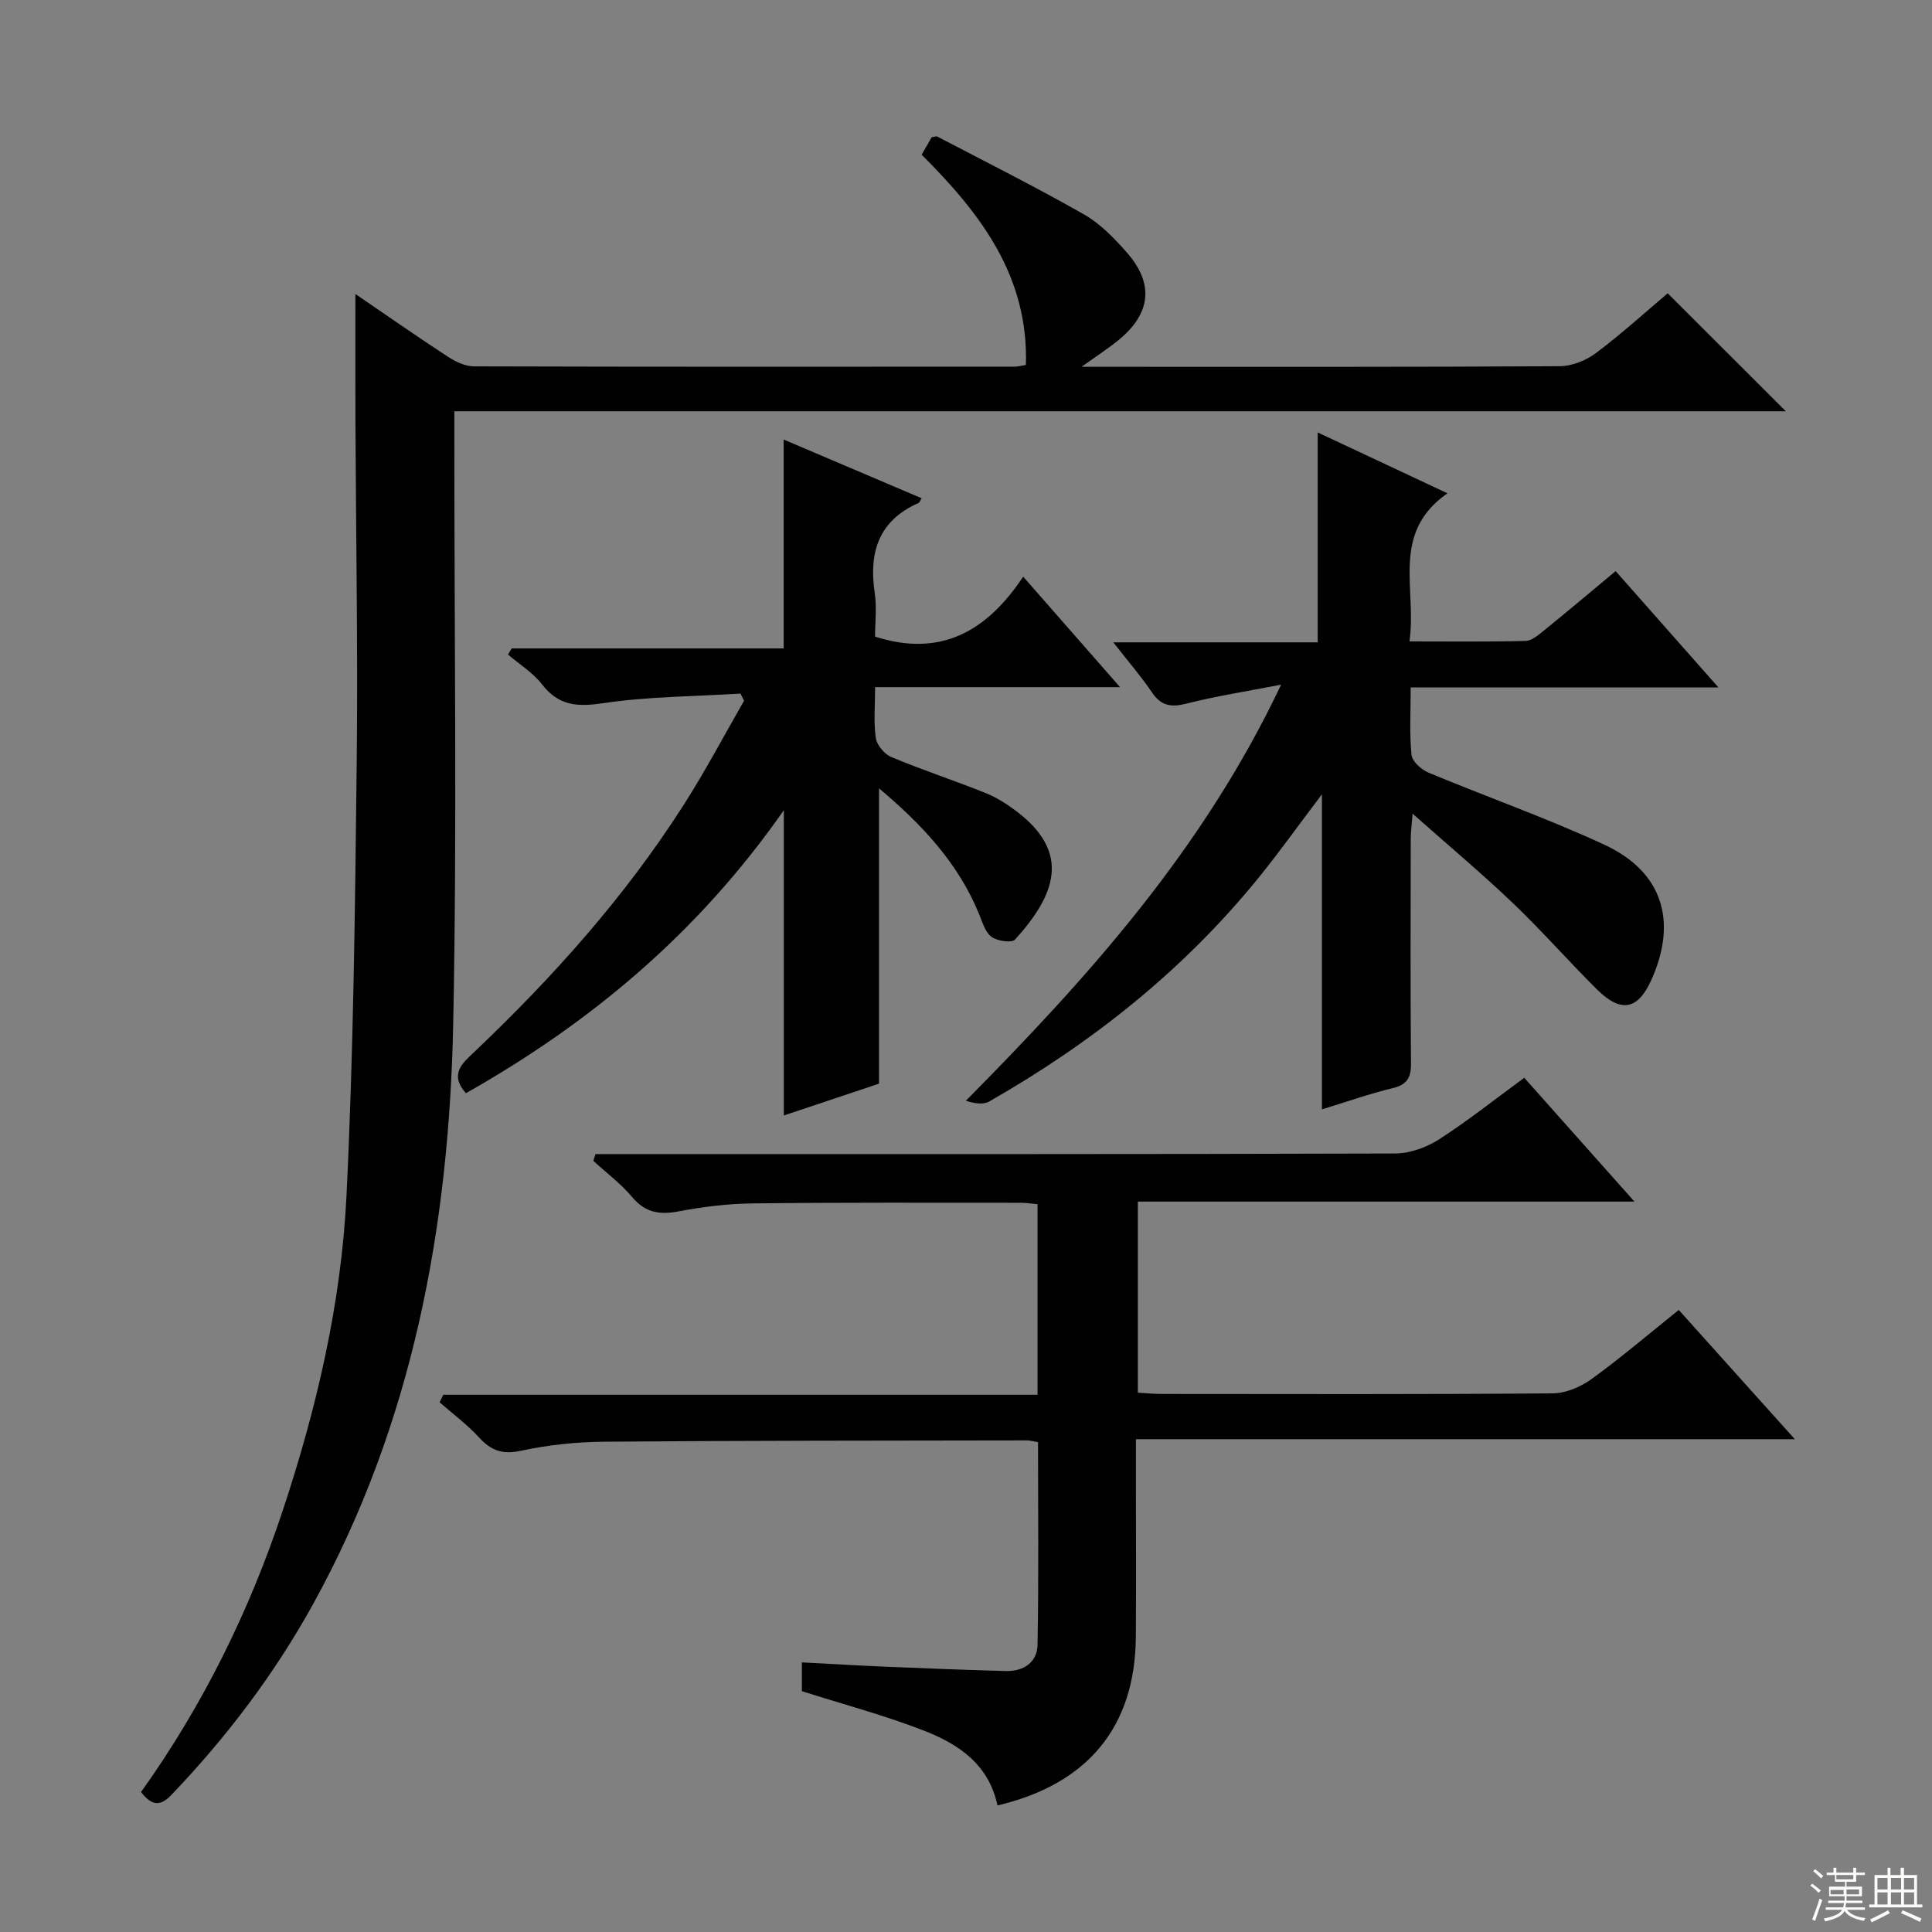 <svg enable-background="new 0 0 400 400" viewBox="0 0 400 400" xmlns="http://www.w3.org/2000/svg"><rect x="0" y="0" width="400" height="400" fill="#808080" stroke="none"/><g fill="#010102"><path d="m29.2 371.02c12.87-18.03 22.45-37.51 29.35-58.31 7.03-21.2 12.11-42.93 13.19-65.2 1.45-29.74 1.77-59.55 2.11-89.33.27-23.65-.16-47.31-.26-70.97-.04-8.6-.01-17.2-.01-26.34 6.36 4.34 12.7 8.77 19.18 13 1.58 1.03 3.58 1.98 5.39 1.98 37.32.11 74.65.08 111.97.06.63 0 1.25-.19 2.28-.35.57-18.39-9.38-31.36-21.58-43.53.73-1.28 1.45-2.52 2.08-3.62.56-.07.94-.25 1.17-.13 10.15 5.31 20.4 10.44 30.34 16.1 3.39 1.93 6.3 4.95 8.91 7.92 5.65 6.44 4.97 12.61-1.7 18.08-2.11 1.73-4.43 3.22-7.69 5.56h5.51c31.16 0 62.32.06 93.48-.12 2.53-.01 5.45-1.18 7.51-2.73 5.31-3.98 10.24-8.47 14.85-12.37 8.24 8.23 16.29 16.27 24.46 24.43-91.33 0-183.12 0-275.67 0v6.42c-.02 40.16.57 80.33-.24 120.47-.85 41.96-8.37 82.61-28.94 119.95-7.99 14.51-17.91 27.59-29.34 39.56-2.35 2.47-4.07 2.39-6.35-.53z"/><path d="m206.52 373.8c-1.84-8.63-8.18-12.74-15.25-15.5-8.14-3.17-16.63-5.42-25.25-8.16 0-1.58 0-3.54 0-5.96 5.83.3 11.55.65 17.28.89 8.31.35 16.61.67 24.92.9 3.66.1 6.52-1.77 6.59-5.41.26-13.94.1-27.89.1-41.98-1.04-.17-1.67-.36-2.3-.36-29.16.05-58.32.03-87.47.27-5.79.05-11.66.66-17.31 1.88-3.84.83-6.18-.06-8.67-2.78-2.44-2.67-5.41-4.86-8.14-7.26.25-.52.5-1.04.75-1.56h123.04c0-13.58 0-26.36 0-39.45-1.25-.11-2.35-.3-3.46-.3-18.5 0-36.99-.08-55.49.13-5.13.06-10.3.69-15.34 1.65-3.97.76-6.92.28-9.65-2.97-2.33-2.78-5.33-5.01-8.03-7.49.15-.47.3-.93.45-1.4h5.06c53.49 0 106.98.05 160.47-.12 3.05-.01 6.46-1.23 9.06-2.89 6.01-3.86 11.61-8.33 17.7-12.79 7.47 8.39 14.84 16.67 22.82 25.64-34.7 0-68.56 0-102.82 0v39.56c1.66.09 3.28.26 4.9.26 26.99.02 53.99.1 80.98-.12 2.7-.02 5.78-1.32 8.02-2.94 6.06-4.38 11.75-9.25 18.09-14.33 7.81 8.7 15.53 17.3 24.03 26.76-45.85 0-90.81 0-136.42 0v9.54c0 10.5.07 21-.02 31.49-.16 18.45-9.87 30.38-28.64 34.8z"/><path d="m230.49 132.99h42.32c0-14.59 0-28.75 0-43.46 8.41 3.94 17.09 8.02 26.87 12.6-11.86 8.27-6.28 19.79-7.87 30.67 8.47 0 16.25.1 24.01-.1 1.28-.03 2.66-1.2 3.78-2.11 4.9-3.97 9.72-8.04 14.9-12.35 6.91 7.82 13.67 15.47 21.28 24.08-21.84 0-42.51 0-63.71 0 0 5.1-.28 9.58.17 13.98.14 1.36 2.04 3.05 3.53 3.67 12.1 5.05 24.5 9.4 36.38 14.91 12.01 5.57 15.18 15.71 9.83 27.82-2.81 6.37-6.33 7.13-11.36 2.14-5.9-5.86-11.39-12.13-17.4-17.87-6.47-6.17-13.33-11.92-20.76-18.51-.18 2.42-.38 3.82-.38 5.21-.02 15.49-.09 30.98.05 46.47.03 3.03-.84 4.45-3.86 5.17-4.65 1.11-9.17 2.72-14.58 4.37 0-21.71 0-42.72 0-65.23-5.03 6.64-8.92 12.12-13.15 17.32-15.51 19.1-34.44 34.13-55.73 46.28-1.24.71-3.05.42-4.84-.15 25.38-25.64 49.07-51.95 65.27-86.15-7.41 1.44-13.54 2.38-19.53 3.91-3.16.81-5.26.56-7.18-2.27-2.28-3.37-4.97-6.47-8.04-10.4z"/><path d="m162.28 167.75c-17.68 25.33-39.92 43.95-65.82 58.59-3.48-3.96-.73-6.2 1.7-8.51 16.35-15.53 31.32-32.25 43.47-51.31 4.44-6.96 8.3-14.29 12.42-21.44-.25-.49-.49-.99-.74-1.48-9.52.59-19.13.6-28.53 2-5.31.79-9.12.52-12.54-3.89-1.89-2.43-4.68-4.15-7.06-6.2.25-.42.5-.84.76-1.26h56.31c0-14.54 0-28.59 0-43.25 9.48 4.04 19 8.08 28.57 12.16-.3.47-.41.87-.64.97-8.27 3.66-10.33 10.22-9.08 18.61.46 3.06.07 6.25.07 9.07 13.64 4.35 23.16-1.13 30.67-12.42 6.8 7.76 12.98 14.81 20.05 22.87-17.49 0-33.81 0-50.71 0 0 4-.33 7.34.15 10.54.22 1.47 1.78 3.34 3.19 3.93 6.42 2.68 13.05 4.86 19.52 7.45 2.29.92 4.45 2.3 6.43 3.8 11.29 8.57 8.12 17.23-.32 26.55-.68.75-3.67.31-4.86-.56-1.31-.96-1.89-3.02-2.57-4.69-4.34-10.63-11.9-18.64-20.73-26.06v61.14c-6.03 2.02-12.88 4.31-19.71 6.59 0-20.88 0-41.43 0-63.2z"/></g><path d="m374.8 390.4.4-.4c.7.5 1.3 1 1.8 1.4l-.5.5c-.5-.6-1.1-1.1-1.7-1.5zm1 7.3-.6-.3c.5-1.4 1.1-2.8 1.5-4.3.2.1.4.2.6.3-.5 1.3-1 2.8-1.5 4.3zm-.4-10.3.4-.4c.4.3 1 .8 1.7 1.4l-.5.5c-.4-.5-1-1-1.6-1.5zm2.5.3h1.7v-1h.6v1h3.5v-1h.6v1h1.8v.5h-1.8v1.4h-2v1h3.2v2h-3.2v.9h3.3v.5h-3.4c0 .3-.1.6-.1.9h4v.5h-3.7c.7.9 1.9 1.5 3.8 1.7-.1.2-.2.4-.3.6-2.1-.4-3.5-1.1-4-2.1-.4 1-1.8 1.7-4 2.2-.1-.2-.2-.4-.3-.6 2.1-.4 3.4-1 3.8-1.8h-3.4v-.5h3.6c.1-.3.1-.6.2-.9h-3.3v-.5h3.4c0-.3 0-.6 0-.9h-3.2v-2h3.3v-1h-2.1v-1.4h-1.7v-.5zm1.1 3.5v1h2.7c0-.3 0-.4 0-.4 0-.1 0-.2 0-.2 0-.1 0-.2 0-.3h-2.7zm1.2-3v.9h3.5v-.9zm4.7 3h-2.6v.6.4h2.6z" fill="#fbfcfa"/><path d="m393.6 386.7h.6v1.5h2.7v6.1h1.1v.6h-11v-.6h1.1v-6.1h2.7v-1.5h.6v1.5h2.1v-1.5zm-2.7 8.8.4.6c-1.2.6-2.5 1.3-3.8 1.9-.1-.2-.2-.4-.3-.6 1.2-.6 2.5-1.2 3.7-1.9zm-2.2-6.7v2.4h2.1v-2.4zm0 3v2.5h2.1v-2.5zm2.8-3v2.4h2.1v-2.4zm0 3v2.5h2.1v-2.5zm6 6.1c-1.4-.7-2.7-1.3-3.9-1.8l.3-.6c1.5.6 2.7 1.2 3.9 1.7zm-1.2-9.1h-2.1v2.4h2.1zm-2.1 3v2.5h2.1v-2.5z" fill="#fbfcfa"/></svg>